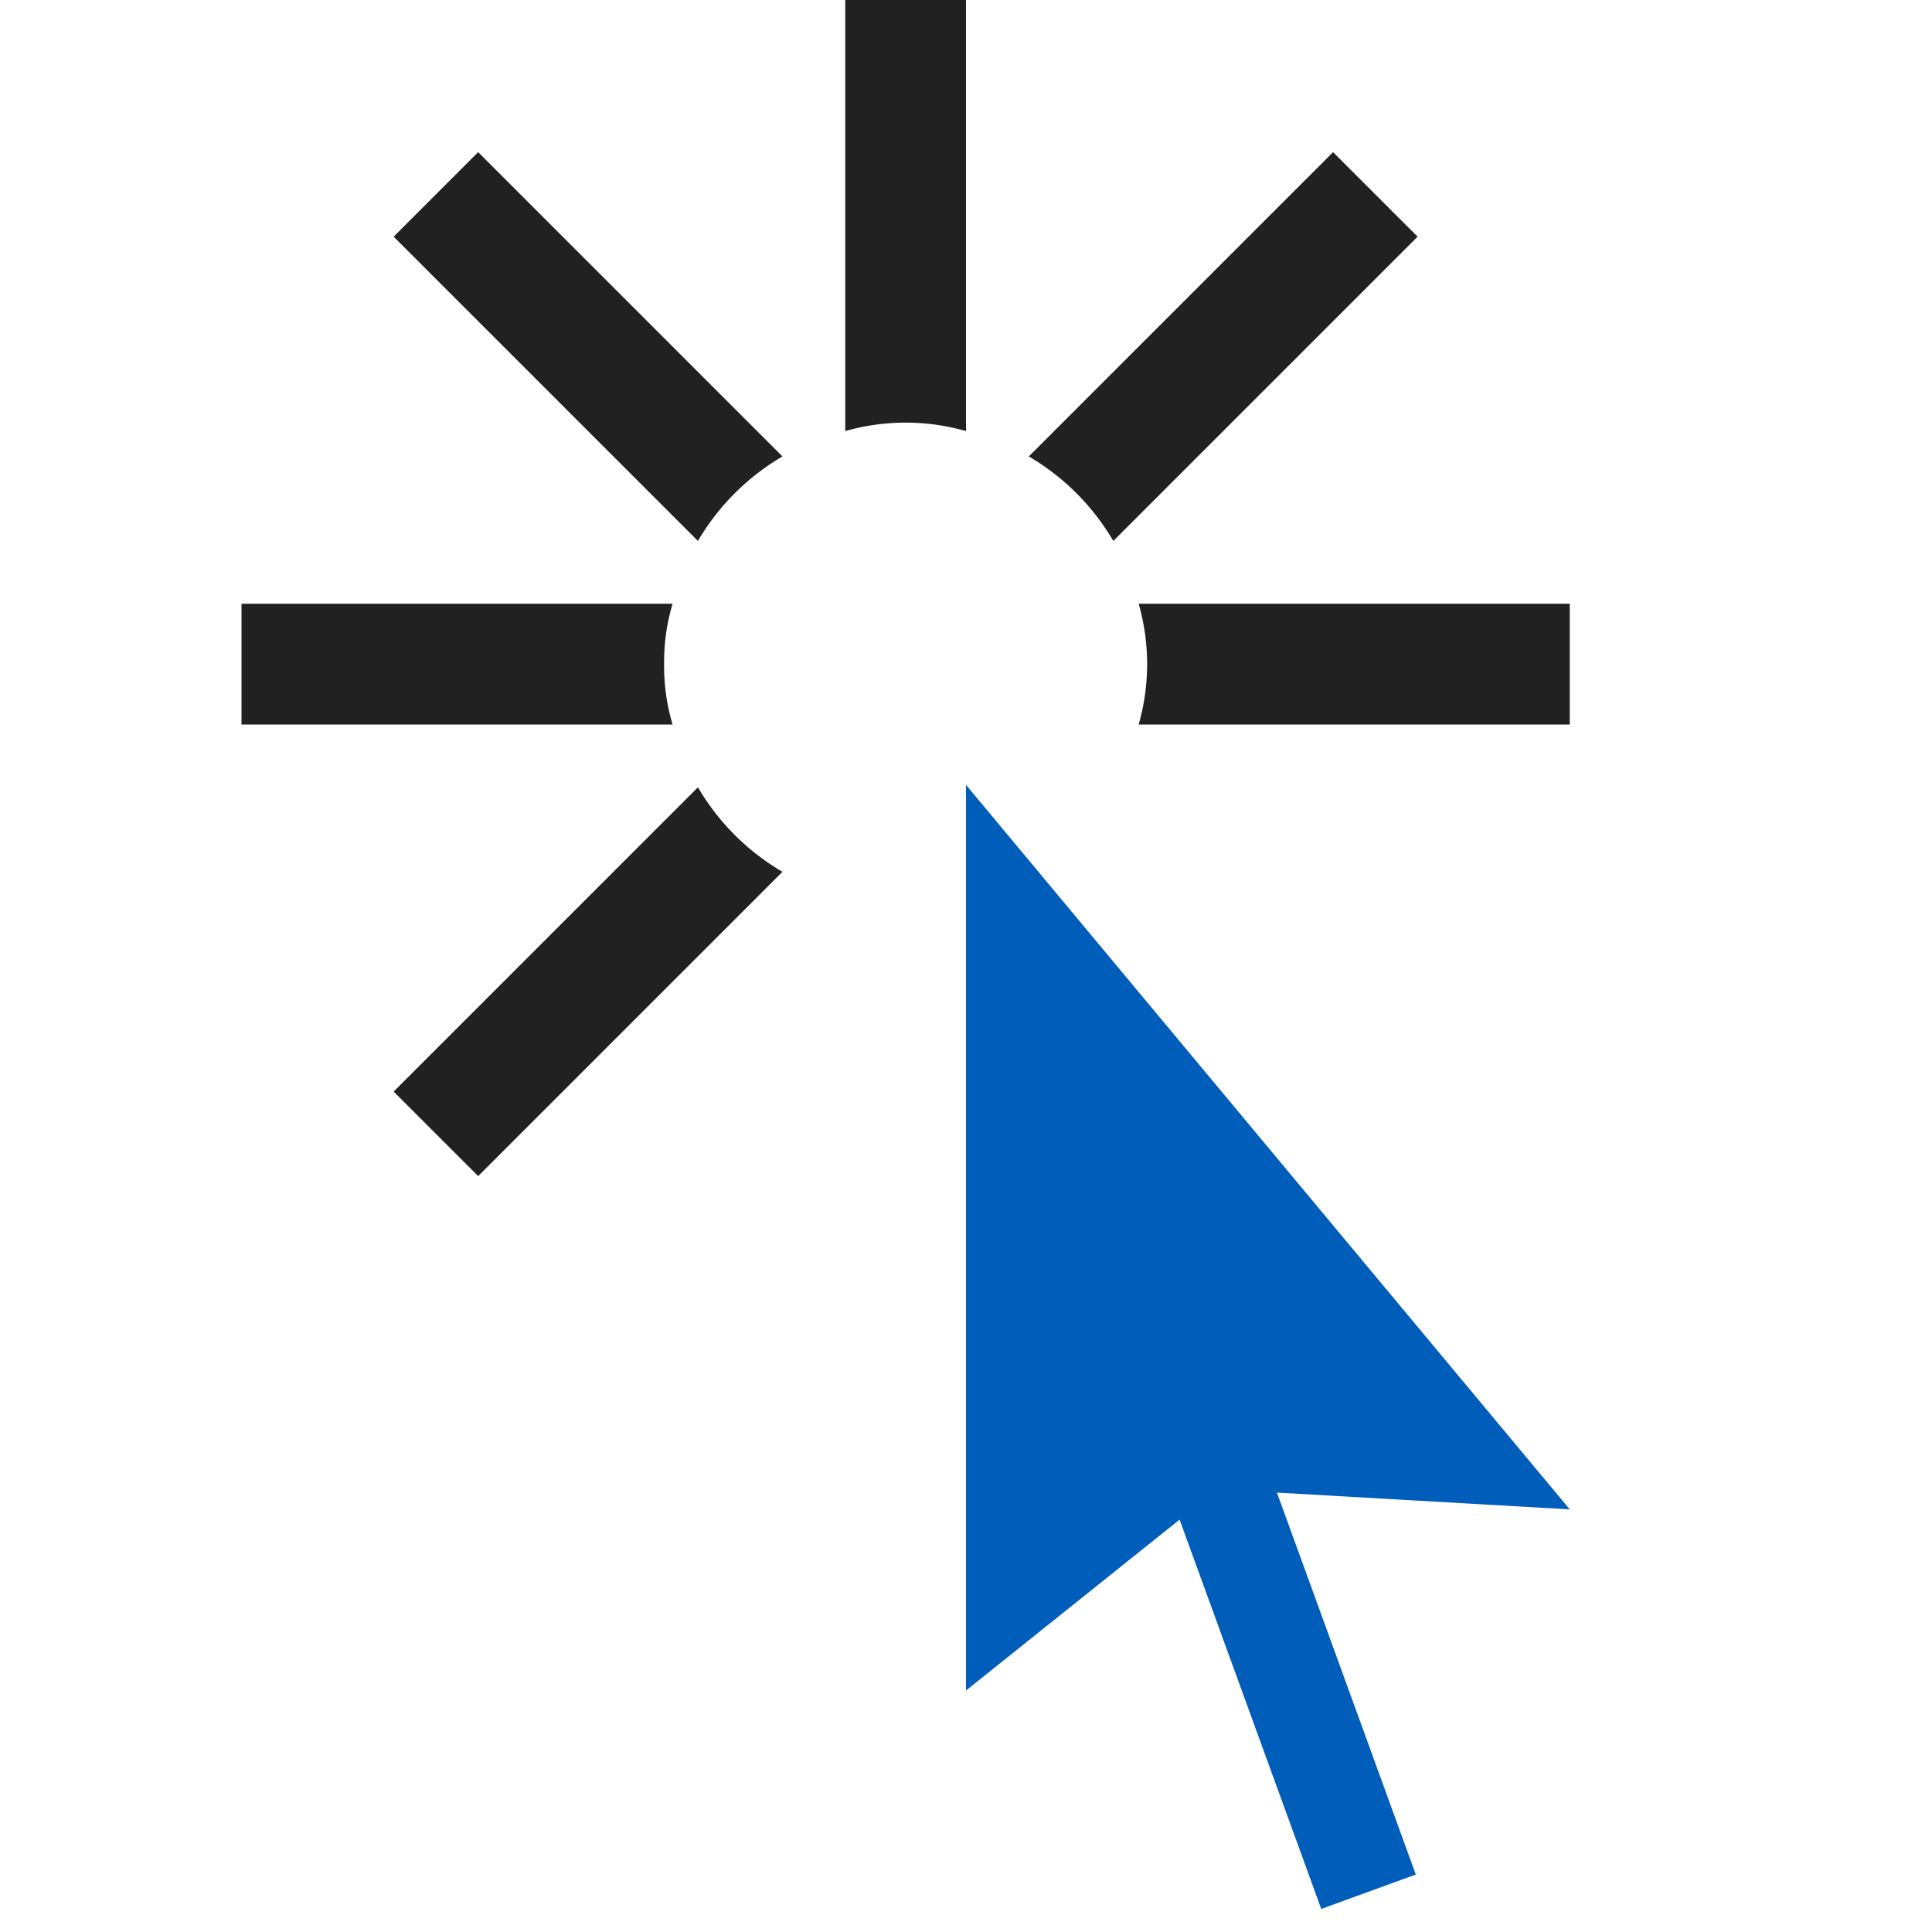 <svg xmlns="http://www.w3.org/2000/svg" viewBox="0 0 16 16">
  <defs>
    <style>.canvas{fill: none; opacity: 0;}.light-defaultgrey{fill: #212121; opacity: 1;}.light-blue{fill: #005dba; opacity: 1;}</style>
  </defs>
  <title>IconLightInteractiveMode</title>
  <g id="canvas" class="canvas">
    <path class="canvas" d="M16,0V16H0V0Z" />
  </g>
  <g id="level-1">
    <path class="light-defaultgrey" d="M7,0H8V3.57a1.821,1.821,0,0,0-1,0ZM3.26,1.96,5.78,4.48a1.957,1.957,0,0,1,.7-.7L3.96,1.26ZM5.5,5.5A1.679,1.679,0,0,1,5.57,5H2V6H5.57A1.679,1.679,0,0,1,5.5,5.5Zm.28,1.02L3.26,9.04l.7.7L6.48,7.22A1.957,1.957,0,0,1,5.78,6.52ZM9.43,5a1.821,1.821,0,0,1,0,1H13V5Zm1.61-3.74L8.52,3.78a1.957,1.957,0,0,1,.7.7l2.52-2.52Z" />
    <path class="light-blue" d="M10.575,12.361l1.15,3.163-.783.285L9.769,12.585,8,14V6.5l5,6Z" />
  </g>
</svg>
